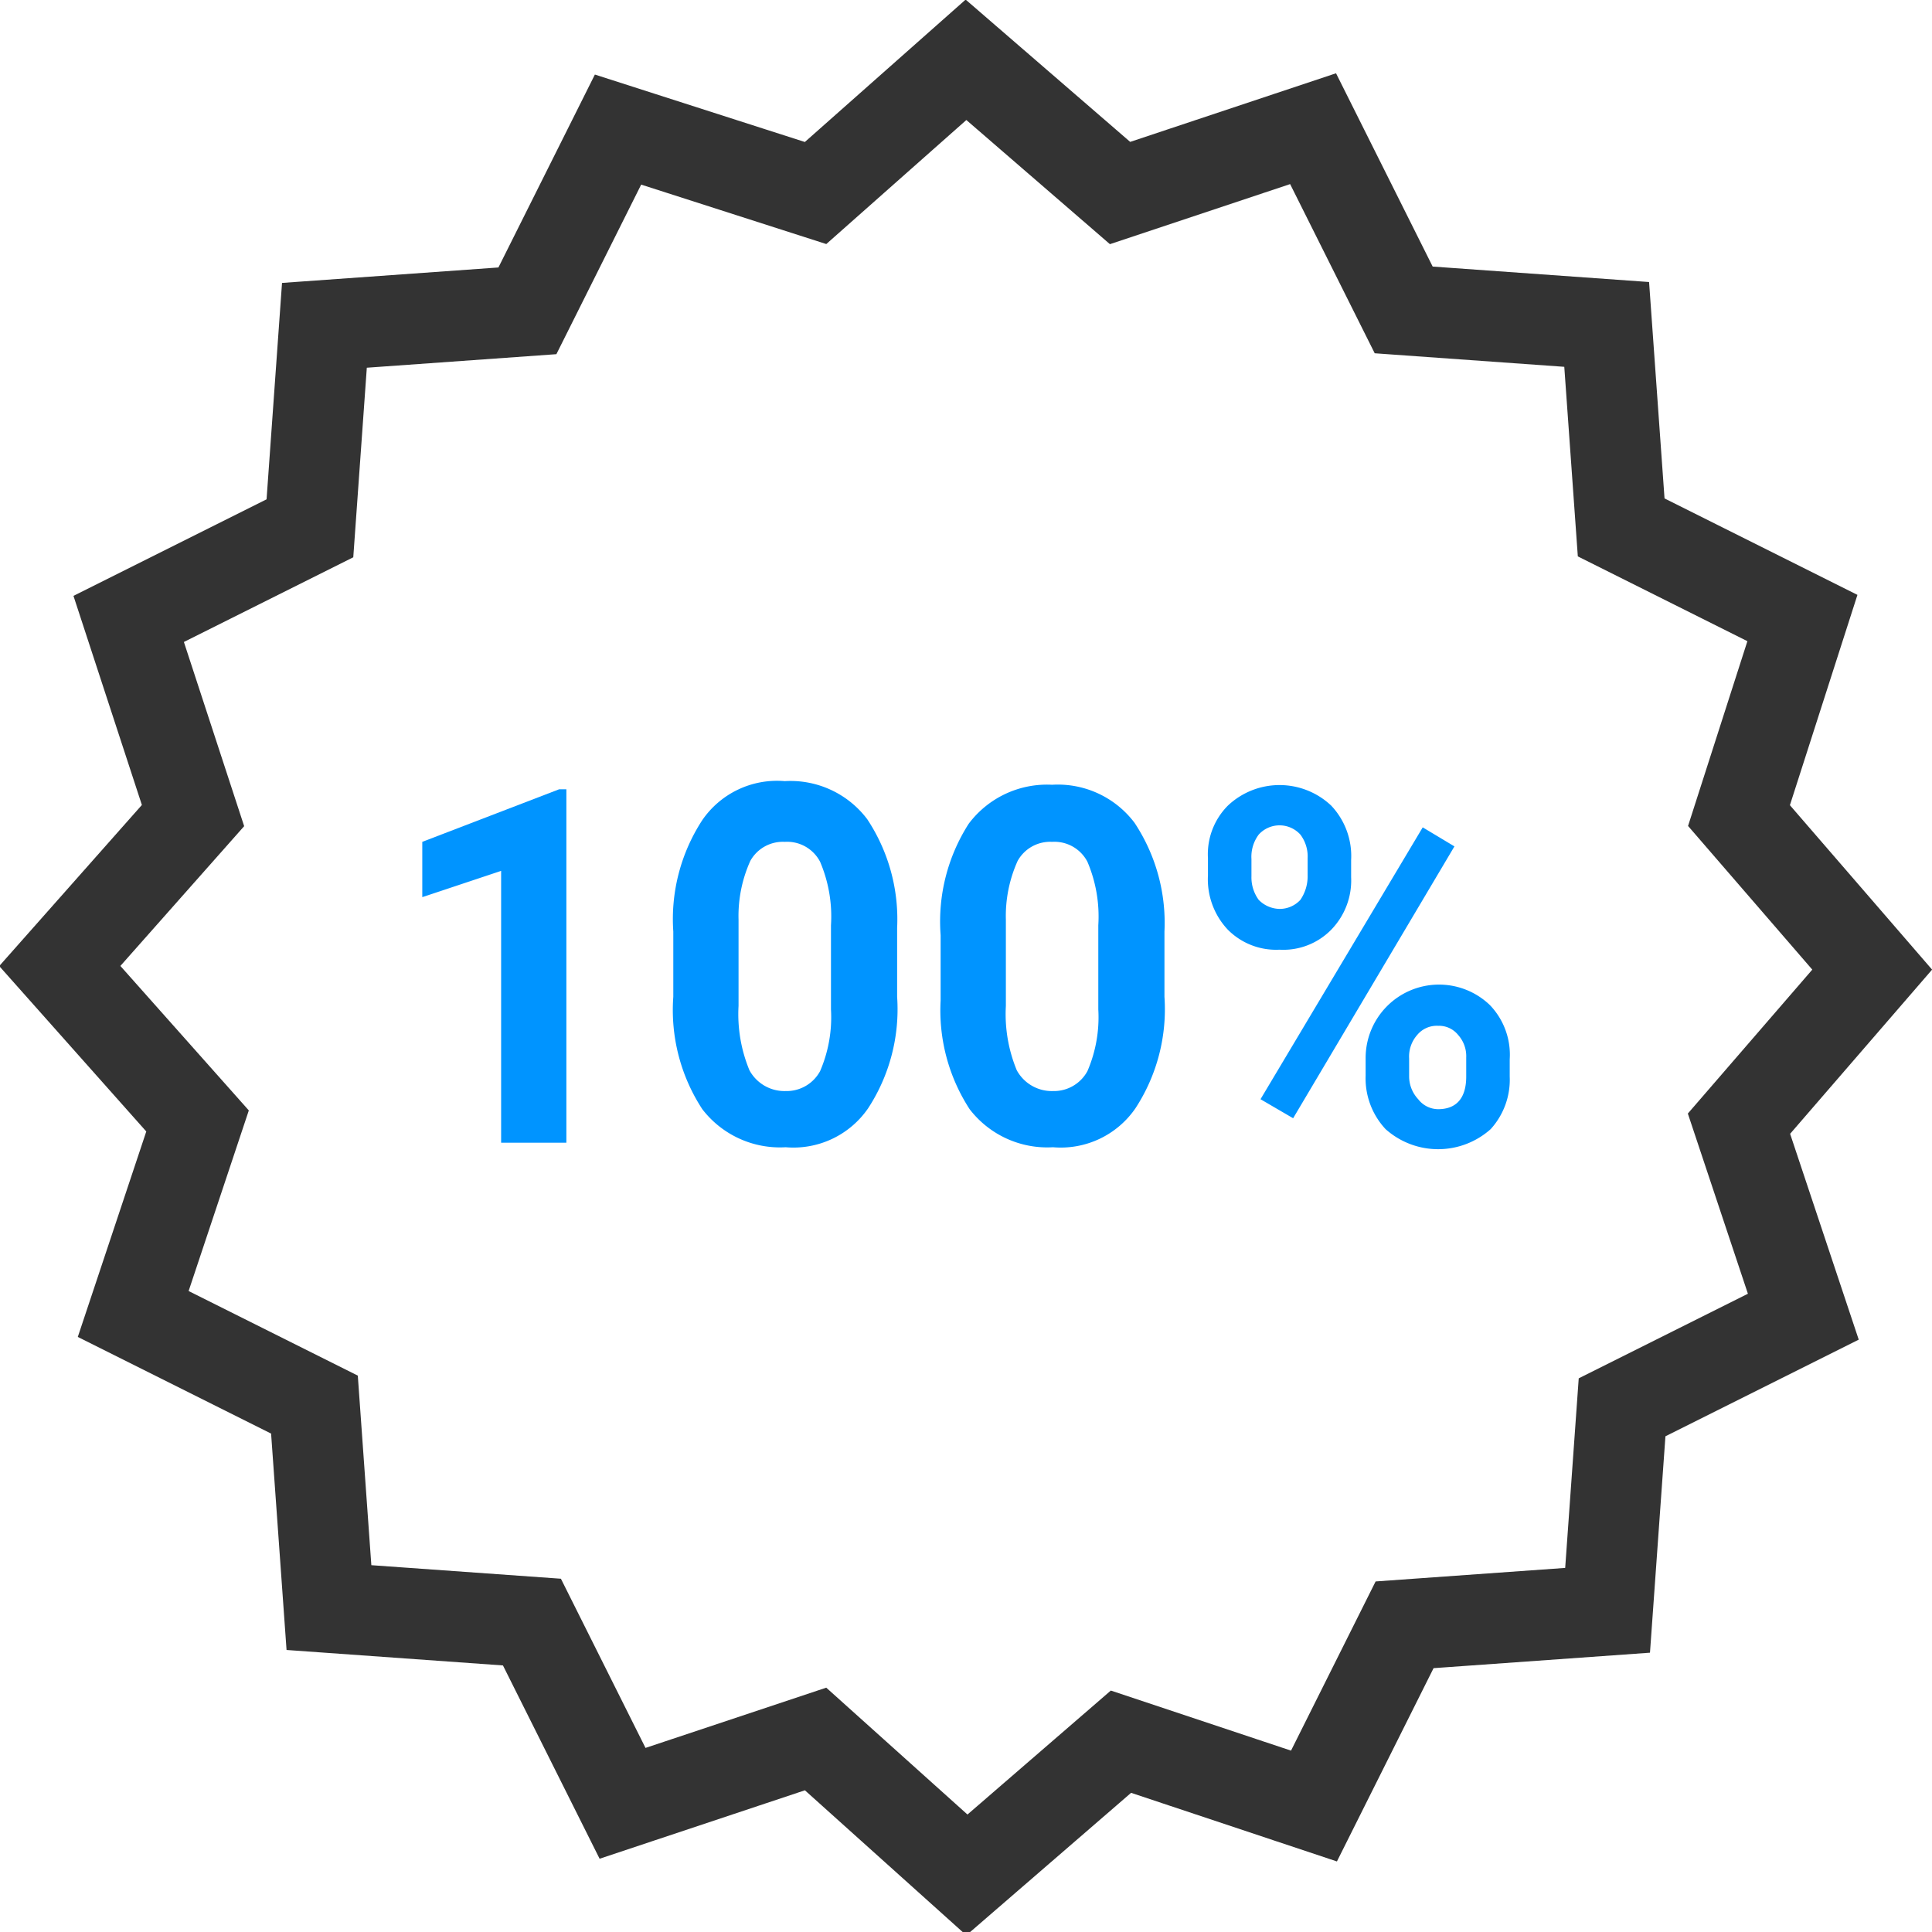 <?xml version="1.0" encoding="utf-8"?><svg xmlns="http://www.w3.org/2000/svg" viewBox="0 0 21.32 21.32" width="21.32" height="21.32"><path d="M6.25,12.61H5.53v-3l-.87.29V9.29l1.51-.58h.08Z" fill="#0094ff"/><path d="M9.9,11a2,2,0,0,1-.32,1.23,1,1,0,0,1-.91.43,1.08,1.08,0,0,1-.92-.42A2,2,0,0,1,7.43,11v-.72a2,2,0,0,1,.32-1.23,1,1,0,0,1,.91-.43,1.06,1.06,0,0,1,.91.42,2,2,0,0,1,.33,1.2Zm-.73-.79a1.54,1.54,0,0,0-.12-.7.41.41,0,0,0-.39-.22.41.41,0,0,0-.38.21,1.48,1.48,0,0,0-.13.65v.95a1.62,1.62,0,0,0,.12.71.44.44,0,0,0,.4.23.42.42,0,0,0,.38-.22,1.5,1.5,0,0,0,.12-.68Z" fill="#0094ff"/><path d="M12.85,11a2,2,0,0,1-.32,1.23,1,1,0,0,1-.91.43,1.08,1.08,0,0,1-.92-.42,2,2,0,0,1-.32-1.2v-.72a2,2,0,0,1,.31-1.23,1.08,1.08,0,0,1,.92-.43,1.06,1.06,0,0,1,.91.42,2,2,0,0,1,.33,1.2Zm-.73-.79a1.54,1.54,0,0,0-.12-.7.41.41,0,0,0-.39-.22.41.41,0,0,0-.38.21,1.48,1.48,0,0,0-.13.65v.95a1.62,1.62,0,0,0,.12.71.44.44,0,0,0,.4.23.42.42,0,0,0,.38-.22,1.5,1.5,0,0,0,.12-.68Z" fill="#0094ff"/><path d="M13.33,9.47a.76.76,0,0,1,.22-.58.83.83,0,0,1,1.14,0,.81.81,0,0,1,.22.6v.19a.78.78,0,0,1-.22.58.74.74,0,0,1-.57.22.75.75,0,0,1-.57-.22.81.81,0,0,1-.22-.6Zm.48.2a.42.42,0,0,0,.08.26.33.33,0,0,0,.23.1.31.31,0,0,0,.23-.1.46.46,0,0,0,.08-.27V9.47a.4.4,0,0,0-.08-.26.31.31,0,0,0-.46,0,.41.41,0,0,0-.08.27Zm1.26,2a.81.81,0,0,1,1.37-.58.79.79,0,0,1,.22.6v.19a.81.81,0,0,1-.21.58.87.87,0,0,1-1.16,0,.82.82,0,0,1-.22-.59Zm.48.21a.37.37,0,0,0,.1.25.28.28,0,0,0,.22.11c.2,0,.31-.12.31-.36v-.21a.35.35,0,0,0-.09-.25.27.27,0,0,0-.22-.1.28.28,0,0,0-.23.1.36.36,0,0,0-.09.26Zm-1.28.46-.36-.21,1.79-3,.35.21Z" fill="#0094ff"/><path d="M10.66.66l1.7,1.47,2.13-.71,1,2,2.24.16.16,2.24,2,1L19.19,9l1.47,1.7-1.47,1.7.71,2.13-2,1-.16,2.24-2.24.16-1,2-2.13-.71-1.7,1.47L9,19.19l-2.13.71-1-2-2.24-.16-.16-2.24-2-1,.71-2.13L.66,10.66,2.13,9,1.42,6.83l2-1,.16-2.24,2.24-.16,1-2L9,2.13Z" stroke="#333" fill="none"/></svg>